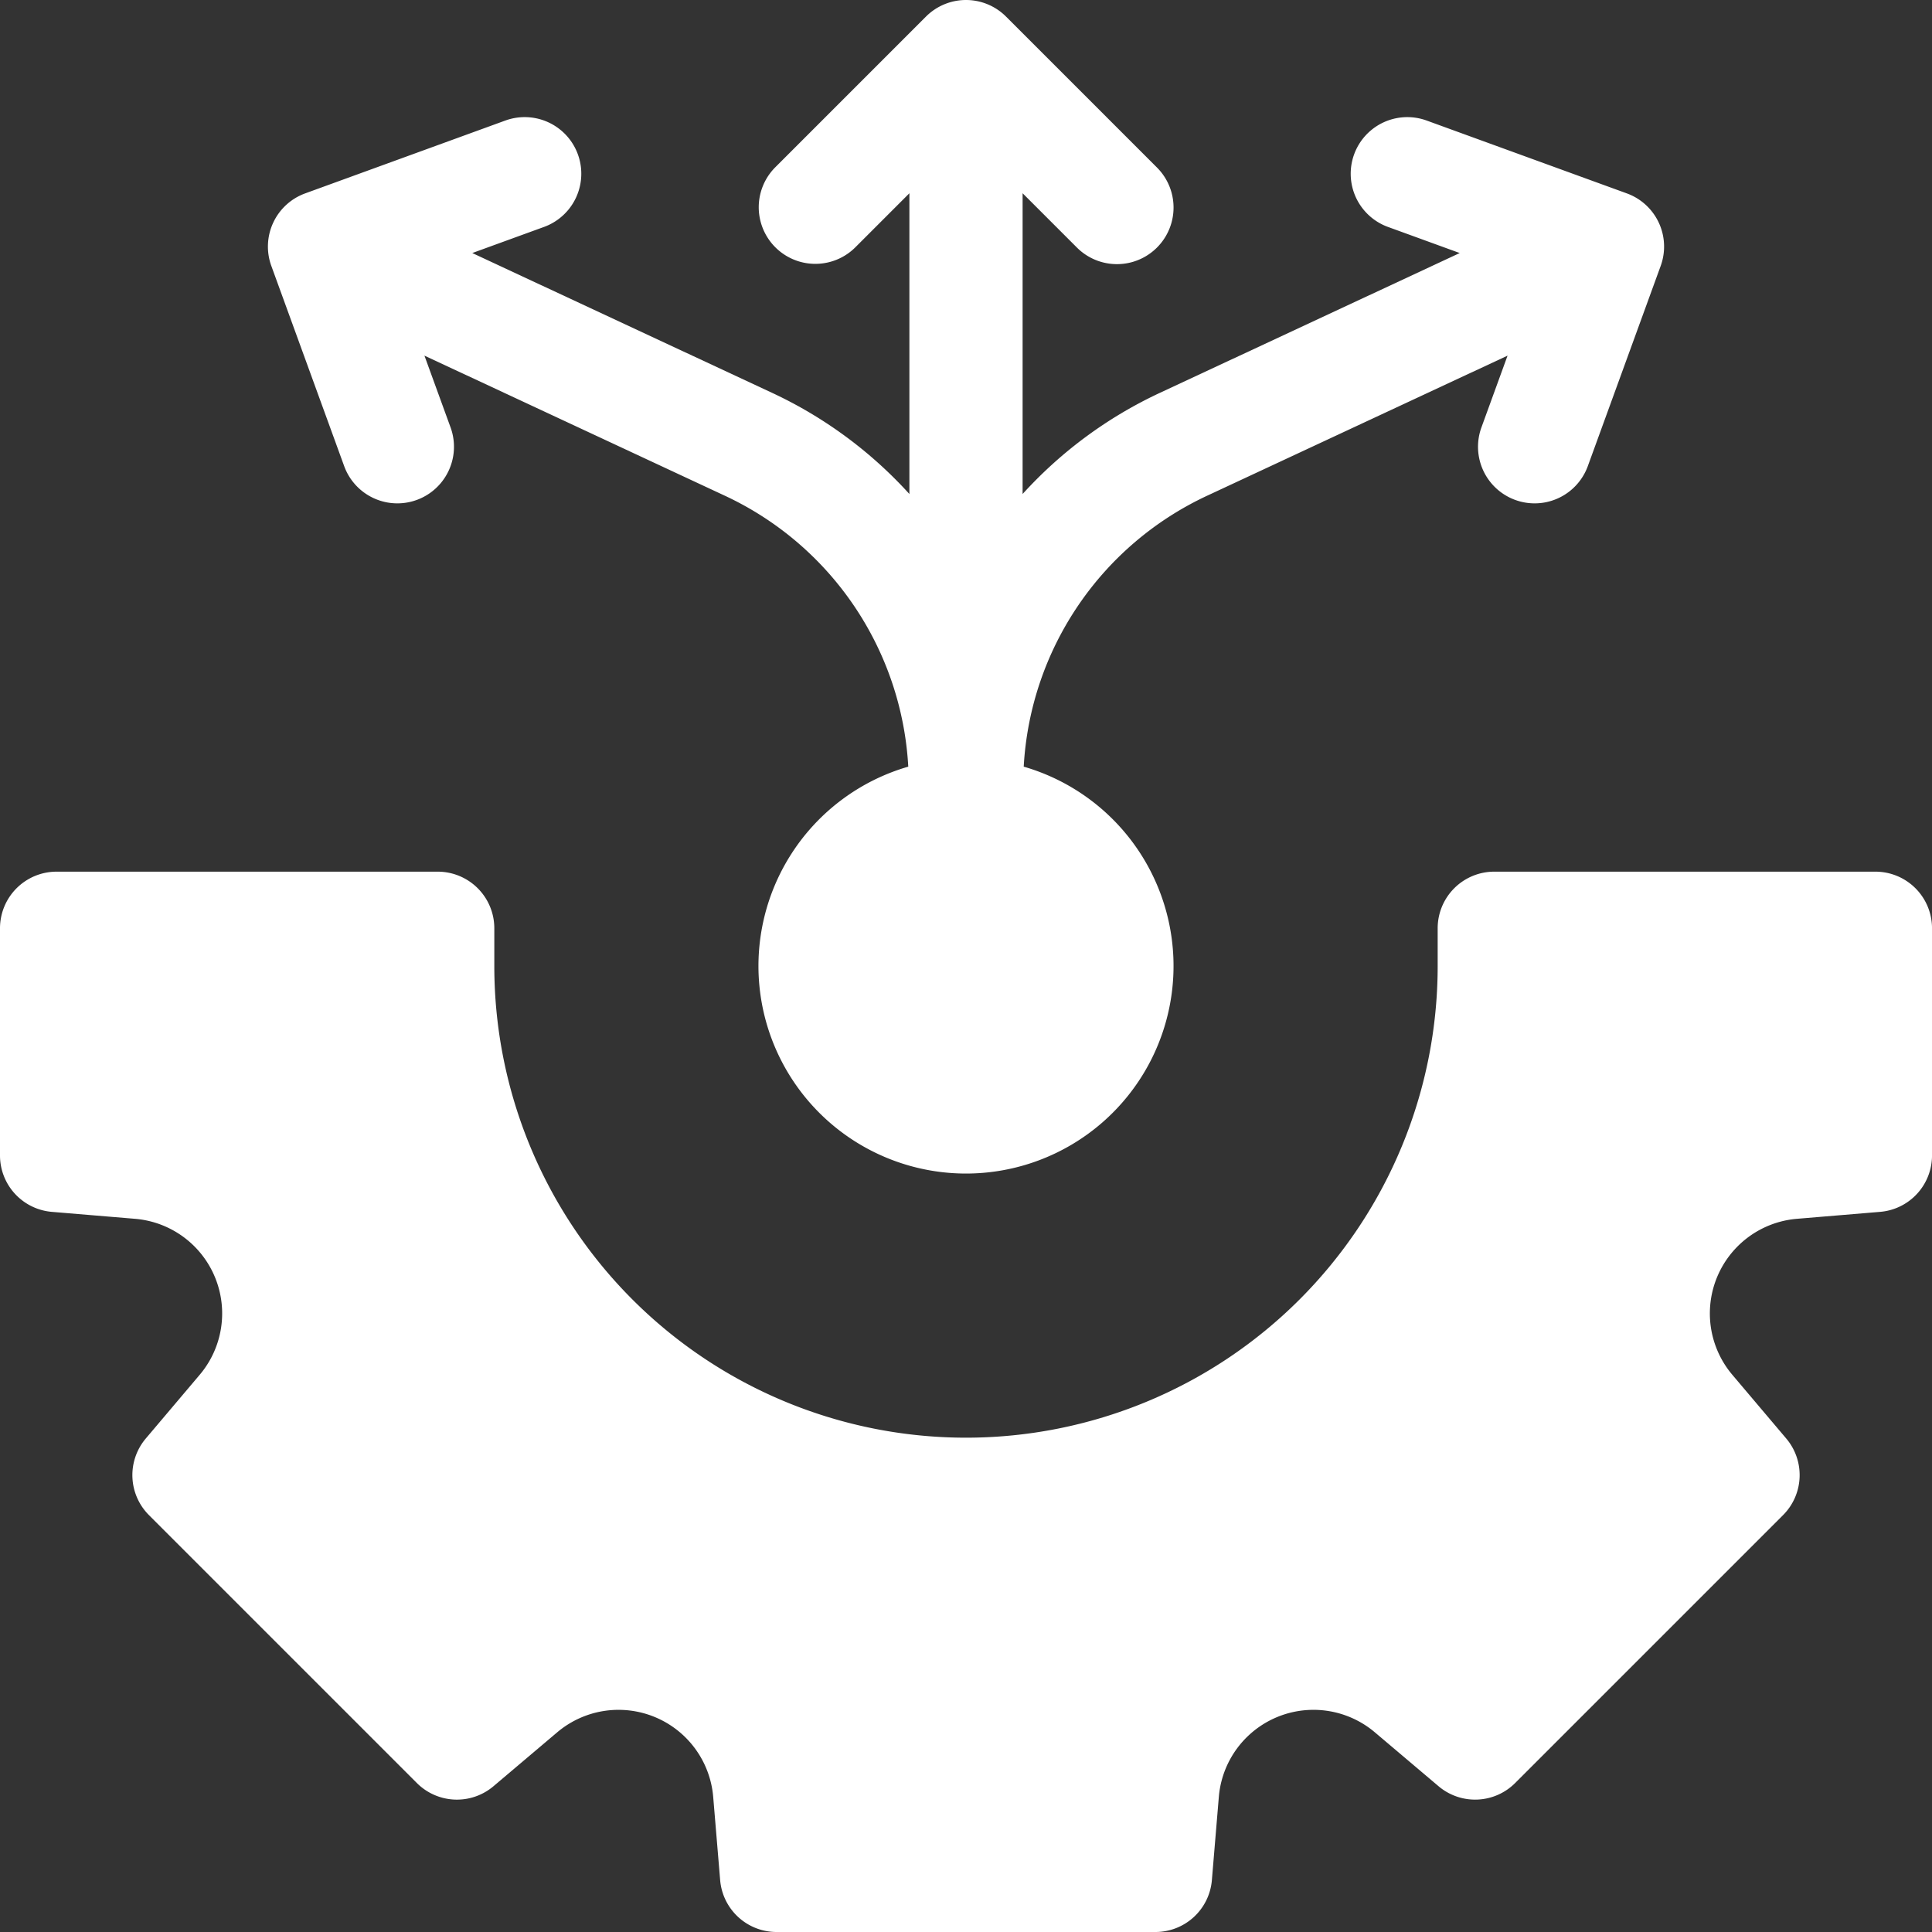 <svg xmlns="http://www.w3.org/2000/svg" width="416.994" height="416.993" viewBox="0 0 416.994 416.993">
  <rect x="0" y="0" width="416.994" height="416.993" fill="#333333" stroke="none"/>
  <g id="flexibility" transform="translate(0 0)">
    <path id="Path_75" data-name="Path 75" d="M404.777,231H322.519A12.217,12.217,0,0,0,310.3,243.217v8.144a101.805,101.805,0,0,1-203.61,0v-8.144A12.217,12.217,0,0,0,94.475,231H12.217A12.217,12.217,0,0,0,0,243.217v49.036a12.217,12.217,0,0,0,11.2,12.174l17.958,1.5a20.5,20.5,0,0,1,13.945,33.666l-11.64,13.757a12.217,12.217,0,0,0,.687,16.53l57.829,57.83a12.215,12.215,0,0,0,16.53.687l13.757-11.64A20.5,20.5,0,0,1,153.934,430.7l1.5,17.958a12.217,12.217,0,0,0,12.175,11.2h81.784a12.217,12.217,0,0,0,12.174-11.2l1.5-17.958a20.5,20.5,0,0,1,33.666-13.946l13.757,11.641a12.215,12.215,0,0,0,16.53-.687l57.829-57.83a12.217,12.217,0,0,0,.687-16.53l-11.64-13.757a20.5,20.5,0,0,1,13.945-33.666l17.958-1.5a12.217,12.217,0,0,0,11.2-12.174V243.217A12.217,12.217,0,0,0,404.777,231Z" transform="translate(0 -42.864)" fill="#fff"/>
    <path id="Path_76" data-name="Path 76" d="M87.493,100.694a12.217,12.217,0,0,0,22.96-8.356l-5.67-15.579,64.7,30.169a68.715,68.715,0,0,1,39.729,58.544,44.794,44.794,0,1,0,24.917,0,68.714,68.714,0,0,1,39.729-58.544l64.7-30.169-5.67,15.579a12.217,12.217,0,0,0,22.96,8.356L371.606,57.4a12.216,12.216,0,0,0-7.3-15.658L321.011,25.985a12.217,12.217,0,0,0-8.356,22.96l15.579,5.67-64.7,30.169a93.218,93.218,0,0,0-29.645,21.84V41.71l11.723,11.723a12.216,12.216,0,0,0,17.277-17.277L230.31,3.579a12.216,12.216,0,0,0-17.277,0L180.455,36.156a12.217,12.217,0,0,0,17.277,17.277L209.454,41.71v64.914a93.218,93.218,0,0,0-29.645-21.84l-64.7-30.17,15.579-5.67a12.217,12.217,0,0,0-8.356-22.96L79.038,41.742a12.216,12.216,0,0,0-7.3,15.658Z" transform="translate(-13.174 0)" fill="#fff"/>
  </g>
</svg>
